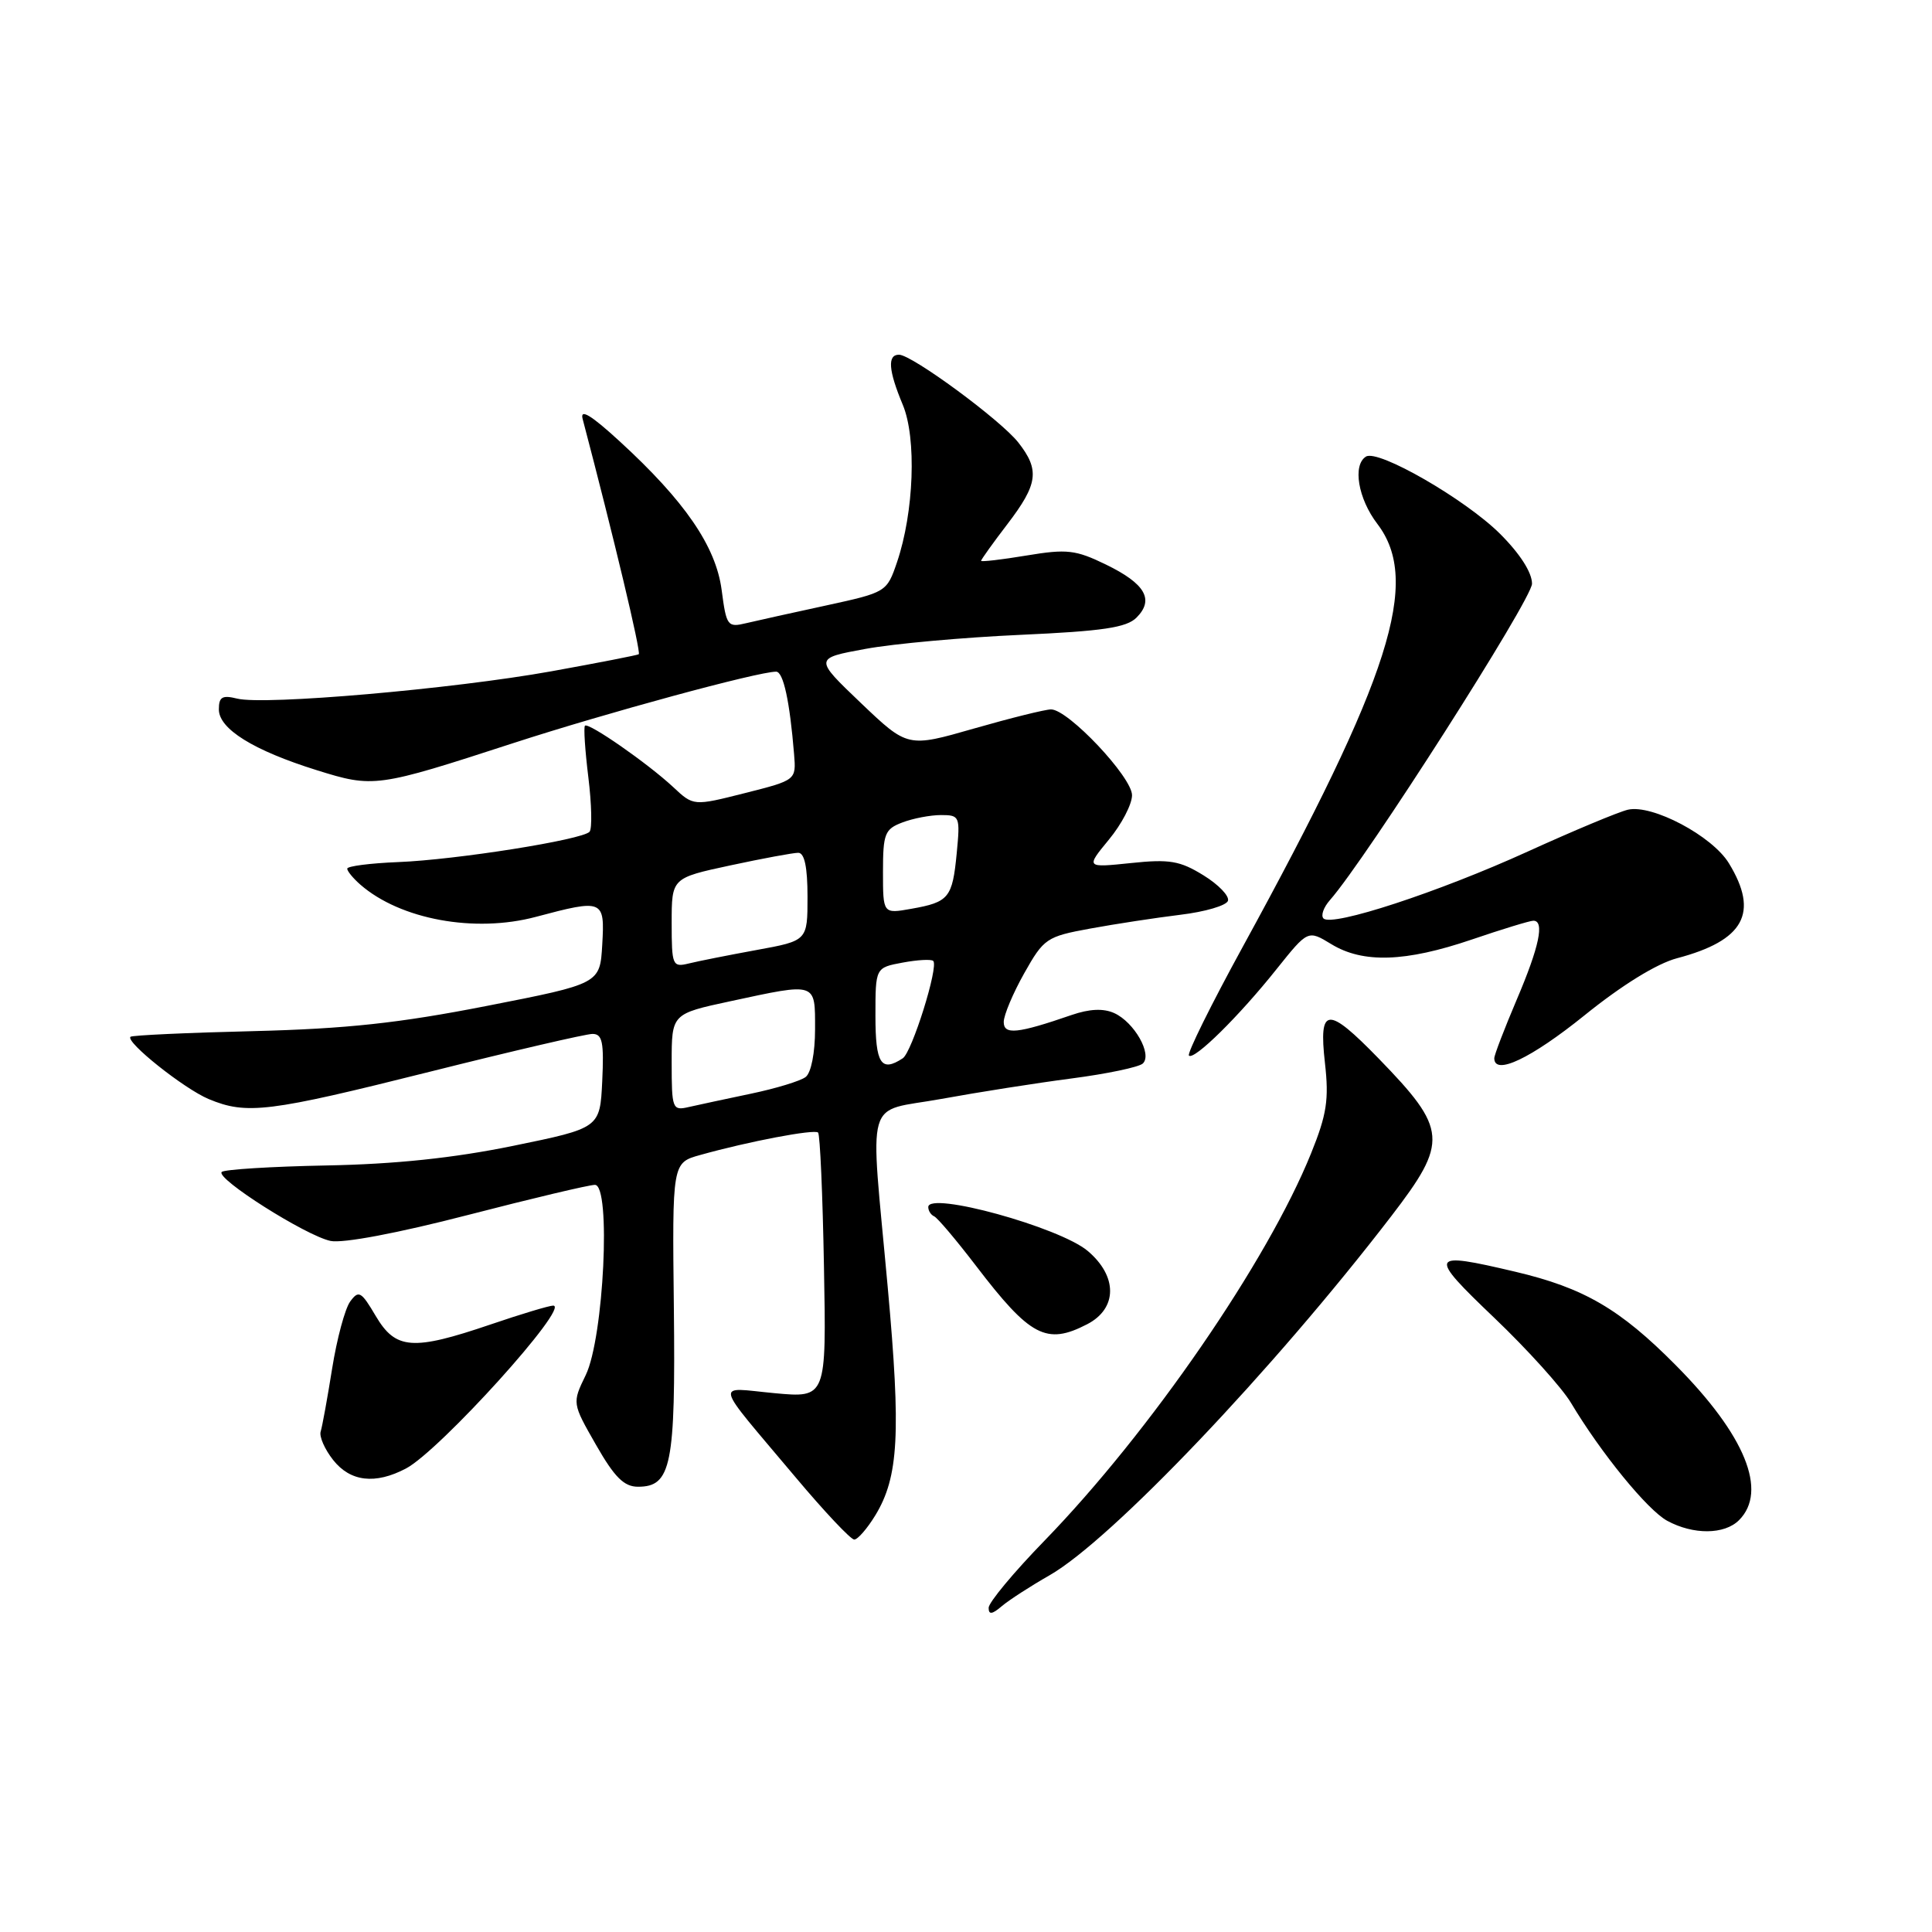 <?xml version="1.0" encoding="UTF-8" standalone="no"?>
<!DOCTYPE svg PUBLIC "-//W3C//DTD SVG 1.1//EN" "http://www.w3.org/Graphics/SVG/1.1/DTD/svg11.dtd" >
<svg xmlns="http://www.w3.org/2000/svg" xmlns:xlink="http://www.w3.org/1999/xlink" version="1.1" viewBox="0 0 256 256">
 <g >
 <path fill="currentColor"
d=" M 139.06 208.74 C 147.24 204.07 168.69 181.54 184.35 161.15 C 191.94 151.26 191.81 149.66 182.67 140.25 C 175.88 133.27 174.72 133.36 175.56 140.83 C 176.11 145.70 175.81 147.66 173.73 152.81 C 167.95 167.13 152.42 189.70 138.41 204.14 C 134.33 208.33 131.00 212.34 131.00 213.04 C 131.00 213.98 131.45 213.93 132.75 212.82 C 133.71 212.01 136.55 210.17 139.06 208.74 Z  M 115.99 200.78 C 119.08 195.70 119.39 189.94 117.63 170.58 C 115.27 144.56 114.43 147.49 124.75 145.61 C 129.56 144.73 137.32 143.51 142.00 142.90 C 146.68 142.29 150.92 141.40 151.43 140.92 C 152.72 139.70 150.29 135.44 147.64 134.24 C 146.20 133.59 144.36 133.68 142.00 134.49 C 134.81 136.97 133.00 137.15 133.00 135.42 C 133.00 134.52 134.22 131.62 135.71 128.97 C 138.31 124.35 138.67 124.10 144.46 123.04 C 147.78 122.43 153.16 121.61 156.42 121.21 C 159.67 120.82 162.51 119.99 162.71 119.36 C 162.92 118.73 161.46 117.21 159.46 115.98 C 156.35 114.06 154.97 113.82 149.85 114.36 C 143.87 114.98 143.87 114.98 146.93 111.26 C 148.62 109.22 150.00 106.57 150.00 105.37 C 150.00 102.97 141.54 94.00 139.27 94.00 C 138.51 94.00 133.92 95.14 129.07 96.53 C 120.27 99.06 120.27 99.06 114.07 93.15 C 107.87 87.23 107.87 87.23 114.69 85.98 C 118.43 85.29 127.67 84.46 135.22 84.12 C 146.13 83.63 149.28 83.16 150.60 81.83 C 152.97 79.45 151.75 77.34 146.55 74.81 C 142.52 72.85 141.37 72.72 136.01 73.61 C 132.71 74.16 130.00 74.47 130.00 74.31 C 130.00 74.15 131.57 71.95 133.50 69.43 C 137.55 64.13 137.79 62.28 134.93 58.63 C 132.57 55.64 120.83 47.00 119.12 47.00 C 117.56 47.00 117.72 49.08 119.62 53.63 C 121.47 58.05 121.11 67.86 118.86 74.49 C 117.51 78.45 117.44 78.49 109.50 80.22 C 105.10 81.17 100.33 82.23 98.89 82.57 C 96.40 83.17 96.25 82.97 95.62 78.16 C 94.85 72.37 90.73 66.38 82.09 58.46 C 78.32 55.00 76.84 54.11 77.20 55.50 C 81.32 71.16 84.95 86.38 84.64 86.69 C 84.53 86.80 79.32 87.82 73.06 88.95 C 60.00 91.30 35.02 93.47 31.43 92.57 C 29.45 92.08 29.00 92.34 29.00 94.00 C 29.00 96.59 33.58 99.43 41.96 102.05 C 49.51 104.41 49.92 104.35 68.00 98.47 C 80.30 94.47 100.43 89.00 102.84 89.00 C 103.80 89.00 104.65 92.94 105.22 99.94 C 105.50 103.37 105.50 103.37 98.70 105.09 C 91.89 106.81 91.89 106.81 89.20 104.29 C 85.83 101.15 77.98 95.69 77.51 96.16 C 77.32 96.35 77.52 99.43 77.96 103.00 C 78.40 106.58 78.47 109.82 78.12 110.21 C 77.16 111.28 60.43 113.93 52.76 114.23 C 49.05 114.38 46.01 114.77 46.01 115.10 C 46.00 115.42 46.79 116.38 47.75 117.22 C 53.05 121.84 62.90 123.65 71.00 121.49 C 79.94 119.11 80.15 119.19 79.80 125.18 C 79.50 130.35 79.50 130.35 64.50 133.29 C 52.87 135.57 45.92 136.32 33.57 136.63 C 24.82 136.84 17.49 137.18 17.29 137.38 C 16.60 138.06 24.38 144.26 27.65 145.63 C 32.69 147.73 35.55 147.38 57.00 142.00 C 67.96 139.25 77.64 137.00 78.51 137.00 C 79.82 137.00 80.04 138.09 79.80 143.24 C 79.50 149.47 79.50 149.47 68.00 151.83 C 60.09 153.45 52.36 154.26 43.24 154.43 C 35.95 154.57 29.71 154.96 29.38 155.29 C 28.53 156.14 40.52 163.74 43.80 164.43 C 45.42 164.77 52.70 163.40 61.97 161.00 C 70.48 158.80 78.06 157.00 78.83 157.00 C 80.99 157.00 80.01 177.27 77.61 182.21 C 75.81 185.92 75.81 185.92 78.98 191.46 C 81.43 195.75 82.69 197.00 84.54 197.00 C 88.95 197.00 89.52 194.17 89.29 173.29 C 89.07 154.07 89.07 154.07 92.79 153.04 C 99.17 151.25 107.92 149.59 108.40 150.07 C 108.66 150.32 109.01 158.34 109.18 167.89 C 109.50 185.24 109.50 185.24 102.61 184.60 C 94.67 183.86 94.34 182.57 105.42 195.75 C 109.23 200.29 112.73 204.00 113.19 204.00 C 113.65 204.00 114.91 202.55 115.99 200.78 Z  M 230.43 201.43 C 234.27 197.58 231.25 190.17 222.05 180.90 C 214.66 173.44 209.86 170.65 200.78 168.51 C 189.32 165.81 189.15 166.17 198.01 174.63 C 202.41 178.83 206.97 183.89 208.16 185.88 C 212.13 192.53 218.30 200.09 220.91 201.51 C 224.37 203.39 228.50 203.36 230.43 201.43 Z  M 53.80 194.58 C 58.27 192.22 75.64 173.00 73.30 173.00 C 72.78 173.00 69.04 174.12 65.00 175.50 C 54.68 179.01 52.43 178.84 49.79 174.38 C 47.86 171.11 47.53 170.92 46.40 172.46 C 45.71 173.41 44.64 177.40 44.01 181.34 C 43.38 185.28 42.70 189.03 42.49 189.69 C 42.28 190.34 43.02 192.03 44.13 193.44 C 46.41 196.34 49.72 196.73 53.80 194.58 Z  M 144.05 175.47 C 148.08 173.39 148.11 169.11 144.12 165.75 C 140.37 162.60 123.00 157.82 123.00 159.94 C 123.00 160.43 123.35 160.98 123.78 161.17 C 124.21 161.35 126.70 164.30 129.32 167.72 C 136.50 177.12 138.66 178.26 144.05 175.47 Z  M 209.94 134.55 C 214.91 130.53 219.55 127.67 222.22 126.97 C 231.11 124.62 233.11 120.97 229.09 114.39 C 226.89 110.77 218.93 106.55 215.71 107.29 C 214.49 107.57 208.51 110.07 202.42 112.84 C 190.63 118.21 176.50 122.84 175.37 121.70 C 174.99 121.32 175.38 120.22 176.23 119.26 C 181.01 113.83 203.00 79.40 203.00 77.34 C 203.00 75.85 201.39 73.35 198.75 70.72 C 194.14 66.14 182.61 59.50 181.00 60.50 C 179.20 61.61 179.95 66.07 182.50 69.41 C 188.31 77.02 184.30 89.61 164.68 125.44 C 160.48 133.11 157.27 139.60 157.54 139.87 C 158.21 140.54 164.19 134.65 169.18 128.38 C 173.31 123.22 173.31 123.22 176.40 125.10 C 180.60 127.67 186.23 127.48 195.00 124.50 C 199.04 123.12 202.72 122.00 203.18 122.00 C 204.69 122.00 203.97 125.44 200.97 132.47 C 199.34 136.31 198.00 139.79 198.00 140.22 C 198.00 142.57 202.88 140.24 209.94 134.55 Z  M 89.00 140.78 C 89.00 134.34 89.00 134.34 96.77 132.67 C 108.29 130.19 108.00 130.10 108.00 136.38 C 108.00 139.50 107.48 142.16 106.75 142.71 C 106.06 143.24 102.80 144.23 99.50 144.92 C 96.20 145.61 92.49 146.41 91.25 146.69 C 89.10 147.19 89.00 146.94 89.00 140.78 Z  M 116.00 134.61 C 116.00 128.22 116.00 128.22 119.60 127.55 C 121.58 127.18 123.41 127.08 123.66 127.33 C 124.40 128.07 120.84 139.43 119.62 140.23 C 116.75 142.12 116.00 140.95 116.00 134.61 Z  M 89.00 122.28 C 89.00 116.34 89.00 116.34 96.77 114.67 C 101.05 113.75 105.10 113.00 105.77 113.00 C 106.60 113.00 107.00 114.89 107.00 118.83 C 107.00 124.65 107.00 124.65 100.25 125.88 C 96.54 126.56 92.49 127.36 91.25 127.67 C 89.11 128.19 89.00 127.93 89.00 122.28 Z  M 117.00 115.52 C 117.00 110.46 117.24 109.86 119.57 108.98 C 120.98 108.44 123.28 108.00 124.69 108.00 C 127.17 108.00 127.24 108.17 126.77 113.06 C 126.20 118.97 125.74 119.54 120.75 120.42 C 117.00 121.09 117.00 121.09 117.00 115.52 Z "/>
</g>
</svg>